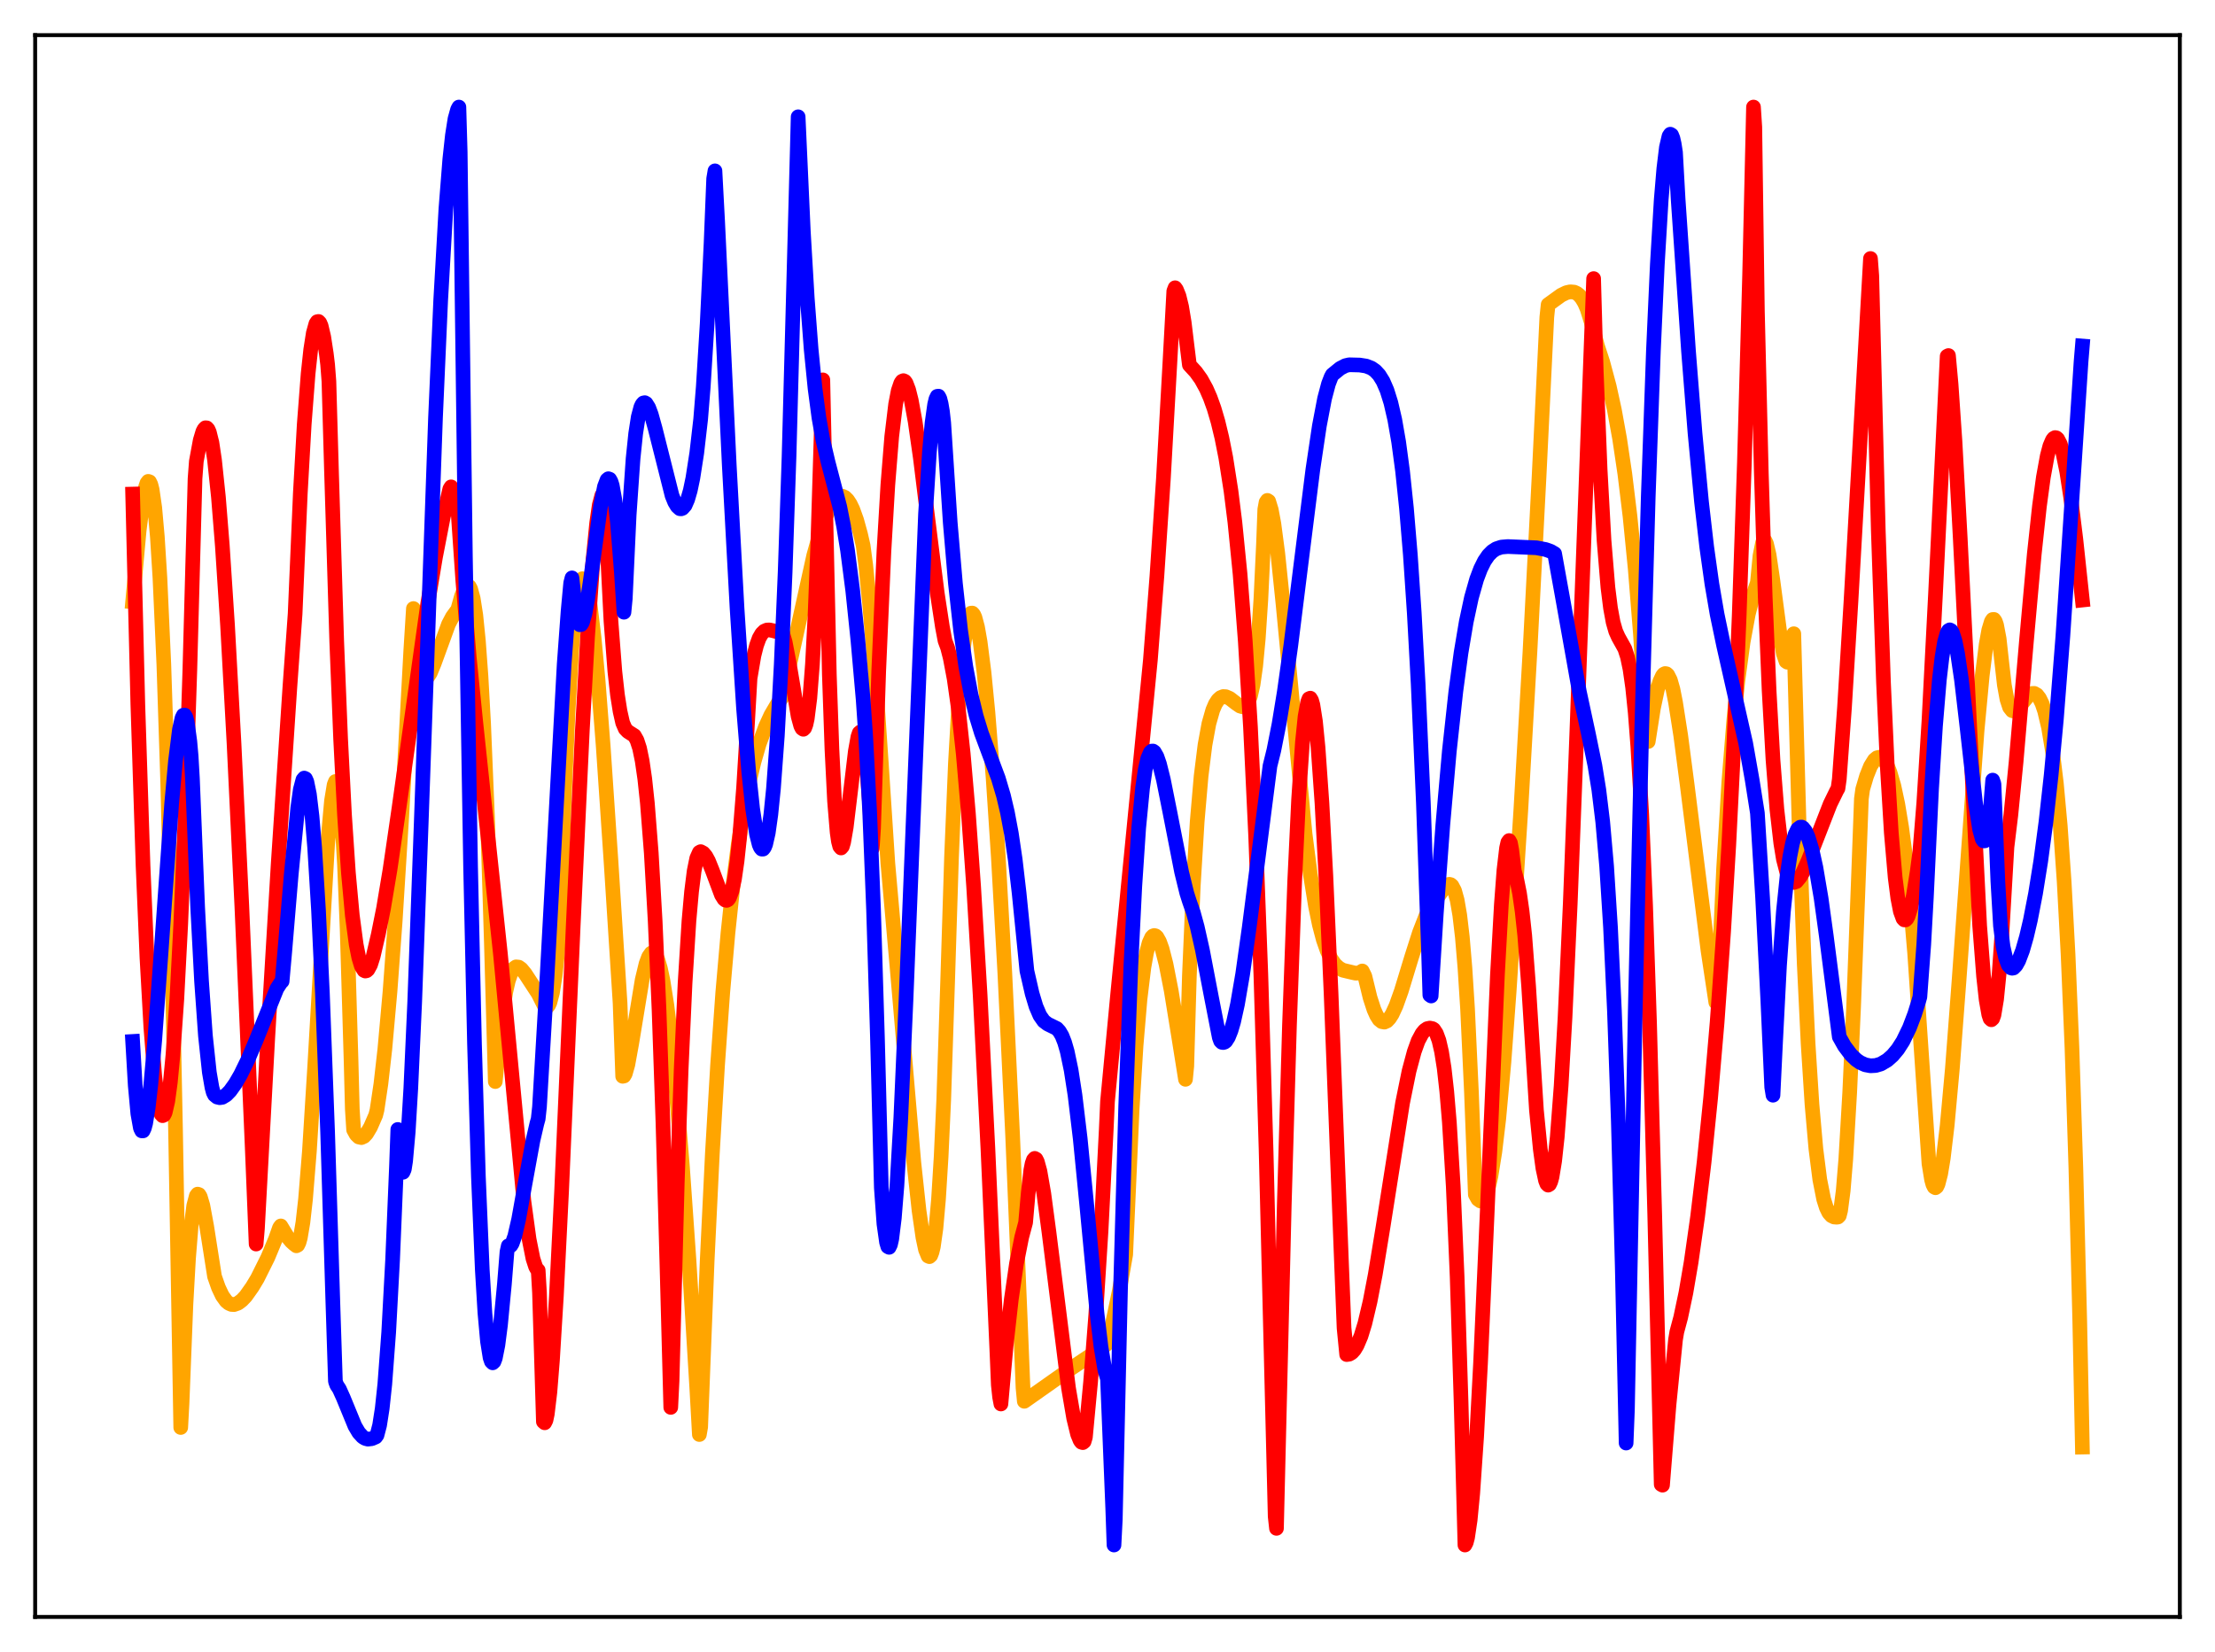 <?xml version="1.0" encoding="utf-8" standalone="no"?>
<!DOCTYPE svg PUBLIC "-//W3C//DTD SVG 1.1//EN"
  "http://www.w3.org/Graphics/SVG/1.1/DTD/svg11.dtd">
<svg xmlns:xlink="http://www.w3.org/1999/xlink" width="453.6pt" height="338.4pt" viewBox="0 0 453.6 338.4" xmlns="http://www.w3.org/2000/svg" version="1.1">
 <defs>
  <style type="text/css">*{stroke-linejoin: round; stroke-linecap: butt}</style>
 </defs>
 <g id="figure_1">
  <g id="patch_1">
   <path d="M 0 338.4 
L 453.6 338.4 
L 453.6 0 
L 0 0 
z
" style="fill: #ffffff"/>
  </g>
  <g id="axes_1">
   <g id="patch_2">
    <path d="M 7.2 331.2 
L 446.4 331.2 
L 446.4 7.2 
L 7.2 7.2 
z
" style="fill: #ffffff"/>
   </g>
   <g id="matplotlib.axis_1"/>
   <g id="matplotlib.axis_2"/>
   <g id="line2d_1">
    <path d="M 27.164 123.269 
L 28.495 108.682 
L 29.293 102.358 
L 29.825 99.719 
L 30.092 98.943 
L 30.358 98.596 
L 30.624 98.69 
L 30.89 99.236 
L 31.156 100.28 
L 31.689 103.969 
L 32.221 109.944 
L 32.753 118.377 
L 33.552 136.123 
L 34.351 160.506 
L 35.149 192.129 
L 35.948 231.584 
L 37.012 292.398 
L 37.279 287.453 
L 38.077 267.176 
L 38.609 257.713 
L 39.142 251.107 
L 39.674 246.963 
L 40.207 244.936 
L 40.473 244.596 
L 40.739 244.686 
L 41.005 245.109 
L 41.537 246.905 
L 42.336 251.256 
L 43.933 261.451 
L 44.732 263.731 
L 45.53 265.414 
L 46.329 266.521 
L 46.861 266.962 
L 47.393 267.191 
L 47.926 267.224 
L 48.724 266.945 
L 49.523 266.347 
L 50.321 265.504 
L 51.652 263.629 
L 52.717 261.859 
L 54.847 257.58 
L 56.444 253.739 
L 57.242 251.47 
L 57.508 251.11 
L 58.839 253.311 
L 59.638 254.282 
L 60.17 254.771 
L 60.703 255.184 
L 60.969 255.043 
L 61.235 254.499 
L 61.501 253.549 
L 62.033 250.386 
L 62.566 245.63 
L 63.364 235.794 
L 64.429 218.722 
L 67.091 172.874 
L 67.889 164.001 
L 68.422 160.757 
L 68.688 160.079 
L 68.954 160.112 
L 69.22 160.845 
L 69.487 162.437 
L 70.019 168.05 
L 70.551 177.204 
L 71.084 190.179 
L 71.882 216.904 
L 72.148 227.188 
L 72.415 231.423 
L 72.947 232.388 
L 73.479 232.901 
L 74.012 233.018 
L 74.544 232.774 
L 75.076 232.202 
L 75.875 230.857 
L 76.94 228.42 
L 77.206 227.362 
L 78.004 222.009 
L 78.803 214.971 
L 79.868 203.099 
L 80.932 188.637 
L 82.263 167.403 
L 84.127 133.133 
L 84.659 124.651 
L 85.191 130.811 
L 85.724 134.942 
L 86.256 137.424 
L 86.788 138.629 
L 87.055 138.842 
L 87.321 138.84 
L 87.587 138.654 
L 88.119 137.843 
L 88.918 135.906 
L 91.846 127.866 
L 92.644 126.355 
L 93.443 125.254 
L 93.709 124.971 
L 94.508 122.117 
L 95.04 120.735 
L 95.572 120.002 
L 95.839 119.945 
L 96.105 120.131 
L 96.371 120.609 
L 96.903 122.561 
L 97.436 125.988 
L 97.968 131.25 
L 98.5 138.525 
L 99.033 148.168 
L 99.831 167.488 
L 100.63 193.368 
L 101.428 221.54 
L 101.961 216.157 
L 102.759 208.472 
L 103.558 203.252 
L 104.09 200.905 
L 104.623 199.348 
L 105.155 198.429 
L 105.687 198.047 
L 106.22 198.101 
L 106.752 198.477 
L 107.551 199.448 
L 110.212 203.523 
L 111.543 206.17 
L 111.809 206.304 
L 112.076 206.238 
L 112.342 205.924 
L 112.608 205.351 
L 113.14 203.317 
L 113.673 199.944 
L 114.205 195.049 
L 114.737 187.875 
L 115.536 163.986 
L 116.335 145.705 
L 117.133 132.489 
L 117.665 126.284 
L 118.198 121.988 
L 118.73 119.459 
L 118.996 118.809 
L 119.263 118.542 
L 119.529 118.627 
L 119.795 119.091 
L 120.327 120.961 
L 120.86 124.032 
L 121.658 130.591 
L 122.457 139.098 
L 123.521 152.745 
L 125.119 176.358 
L 126.982 205.45 
L 127.514 220.463 
L 127.78 220.406 
L 128.047 219.938 
L 128.579 218.052 
L 129.377 213.659 
L 131.507 200.706 
L 132.305 197.384 
L 132.838 195.961 
L 133.37 195.224 
L 133.636 195.121 
L 133.903 195.199 
L 134.169 195.459 
L 134.701 196.537 
L 135.233 198.338 
L 135.766 200.841 
L 136.564 205.879 
L 137.363 212.317 
L 138.428 222.918 
L 139.759 239.037 
L 141.089 258.017 
L 142.687 284.263 
L 143.219 293.84 
L 143.485 292.312 
L 144.816 258.27 
L 145.881 236.301 
L 146.945 218.2 
L 148.01 203.299 
L 149.075 191.105 
L 150.14 181.059 
L 151.204 172.811 
L 152.269 166.072 
L 153.334 160.58 
L 154.399 156.094 
L 155.463 152.403 
L 156.794 148.802 
L 157.859 146.489 
L 159.19 144.218 
L 160.255 142.711 
L 166.643 113.771 
L 167.974 109.053 
L 169.039 105.957 
L 170.103 103.612 
L 170.902 102.437 
L 171.434 101.922 
L 171.967 101.651 
L 172.499 101.634 
L 173.031 101.882 
L 173.564 102.404 
L 174.096 103.208 
L 174.628 104.301 
L 175.427 106.515 
L 176.225 109.411 
L 176.758 111.748 
L 177.29 115.753 
L 178.089 123.729 
L 179.153 136.723 
L 180.484 156.399 
L 181.815 176.781 
L 183.679 197.879 
L 187.139 238.099 
L 188.204 247.963 
L 189.002 253.492 
L 189.535 255.989 
L 190.067 257.287 
L 190.333 257.402 
L 190.599 257.168 
L 190.865 256.478 
L 191.132 255.375 
L 191.664 251.616 
L 192.196 245.587 
L 192.729 236.949 
L 193.261 225.285 
L 194.06 201.087 
L 194.858 175.587 
L 195.657 156.335 
L 196.455 142.394 
L 197.254 133.091 
L 197.786 129.062 
L 198.319 126.6 
L 198.585 125.931 
L 198.851 125.596 
L 199.117 125.581 
L 199.383 125.872 
L 199.649 126.454 
L 200.182 128.444 
L 200.714 131.458 
L 201.513 137.723 
L 202.311 145.874 
L 203.376 159.359 
L 204.441 175.54 
L 205.772 199.274 
L 207.369 232.57 
L 208.966 271.028 
L 209.498 284.267 
L 209.764 287.034 
L 219.081 280.469 
L 225.735 276.03 
L 226.8 275.182 
L 227.865 270.925 
L 229.196 264.541 
L 230.527 256.967 
L 231.857 227.016 
L 232.656 214.142 
L 233.455 204.697 
L 234.253 198.14 
L 234.785 195.157 
L 235.318 193.141 
L 235.85 191.982 
L 236.116 191.709 
L 236.383 191.619 
L 236.649 191.694 
L 236.915 191.93 
L 237.447 192.876 
L 237.98 194.357 
L 238.778 197.461 
L 239.843 202.905 
L 241.44 212.738 
L 242.771 221.082 
L 243.037 218.373 
L 243.569 199.872 
L 244.368 181.414 
L 245.167 168.265 
L 245.965 159.008 
L 246.764 152.591 
L 247.562 148.231 
L 248.361 145.432 
L 248.893 144.194 
L 249.425 143.371 
L 249.958 142.891 
L 250.49 142.674 
L 251.023 142.702 
L 251.821 143.048 
L 253.152 144.08 
L 253.951 144.628 
L 254.483 144.782 
L 255.015 144.612 
L 255.548 143.947 
L 256.08 142.57 
L 256.612 140.209 
L 257.145 136.429 
L 257.677 130.82 
L 258.209 122.758 
L 258.742 111.462 
L 259.008 104.332 
L 259.274 102.875 
L 259.54 102.497 
L 259.807 102.67 
L 260.339 104.415 
L 260.871 107.258 
L 261.67 113.318 
L 262.735 123.645 
L 267.26 170.804 
L 268.324 179.012 
L 269.389 185.565 
L 270.188 189.428 
L 270.986 192.457 
L 271.785 194.745 
L 272.583 196.402 
L 273.382 197.539 
L 274.18 198.271 
L 274.979 198.725 
L 276.31 199.045 
L 277.108 199.232 
L 277.641 199.345 
L 278.173 199.305 
L 278.705 199.069 
L 278.972 198.888 
L 279.504 199.967 
L 280.569 204.347 
L 281.367 206.8 
L 281.9 207.988 
L 282.432 208.832 
L 282.964 209.264 
L 283.497 209.365 
L 284.029 209.13 
L 284.561 208.561 
L 285.094 207.729 
L 285.892 205.996 
L 286.957 203.02 
L 289.087 196.024 
L 290.684 191.021 
L 292.015 187.602 
L 293.079 185.497 
L 293.612 184.782 
L 294.41 183.753 
L 296.007 181.561 
L 296.54 181.19 
L 296.806 181.136 
L 297.072 181.201 
L 297.338 181.428 
L 297.871 182.434 
L 298.403 184.353 
L 298.935 187.433 
L 299.468 191.968 
L 300 198.277 
L 300.532 206.612 
L 301.331 223.74 
L 302.129 244.69 
L 302.662 245.642 
L 303.194 246.02 
L 303.46 245.987 
L 303.727 245.783 
L 304.259 244.884 
L 304.791 243.278 
L 305.324 240.912 
L 306.122 235.936 
L 306.921 229.204 
L 307.985 217.553 
L 309.05 203.127 
L 311.446 165.875 
L 313.309 133.586 
L 315.172 97.742 
L 316.769 64.954 
L 317.036 62.393 
L 319.697 60.47 
L 320.762 59.95 
L 321.561 59.768 
L 322.359 59.836 
L 322.892 60.073 
L 323.424 60.493 
L 323.956 61.135 
L 324.489 62.042 
L 325.021 63.264 
L 325.82 65.822 
L 327.151 70.906 
L 328.215 74.153 
L 329.546 79.122 
L 330.611 83.997 
L 331.676 89.875 
L 332.74 97.032 
L 333.805 105.779 
L 334.87 116.541 
L 335.935 129.829 
L 336.999 146.365 
L 337.265 151.092 
L 337.532 151.887 
L 338.596 145.075 
L 339.395 141.31 
L 339.927 139.544 
L 340.46 138.399 
L 340.726 138.09 
L 340.992 137.961 
L 341.258 138.003 
L 341.524 138.237 
L 342.057 139.288 
L 342.589 141.149 
L 343.121 143.836 
L 344.186 150.649 
L 345.517 160.825 
L 349.776 194.736 
L 351.373 205.316 
L 351.639 204.808 
L 351.905 201.192 
L 352.97 177.893 
L 354.035 160.242 
L 355.1 147.044 
L 355.898 139.359 
L 356.963 131.525 
L 358.028 125.779 
L 359.092 121.65 
L 359.891 119.323 
L 360.423 113.828 
L 360.956 111.161 
L 361.222 110.713 
L 361.488 110.823 
L 361.754 111.381 
L 362.287 113.656 
L 363.085 119.05 
L 364.682 131.119 
L 365.215 133.916 
L 365.747 135.461 
L 366.013 135.641 
L 366.279 135.428 
L 366.545 134.706 
L 366.812 133.54 
L 367.344 129.808 
L 368.409 168.229 
L 369.473 197.336 
L 370.272 213.779 
L 371.071 226.252 
L 371.869 235.337 
L 372.668 241.61 
L 373.466 245.647 
L 373.999 247.327 
L 374.531 248.428 
L 375.063 249.021 
L 375.596 249.285 
L 376.128 249.328 
L 376.394 249.29 
L 376.66 249.021 
L 376.927 247.979 
L 377.459 243.908 
L 377.991 237.434 
L 378.79 223.84 
L 379.588 206.3 
L 380.653 177.966 
L 381.185 163.609 
L 381.452 161.653 
L 382.25 158.962 
L 383.049 156.957 
L 383.847 155.665 
L 384.38 155.22 
L 384.912 155.1 
L 385.444 155.337 
L 385.977 155.917 
L 386.509 156.873 
L 387.041 158.208 
L 387.84 160.962 
L 388.639 164.702 
L 389.437 169.518 
L 390.236 175.544 
L 391.034 182.948 
L 392.099 195.303 
L 393.164 211.063 
L 395.027 238.394 
L 395.559 241.649 
L 395.825 242.608 
L 396.092 243.139 
L 396.358 243.288 
L 396.624 243.074 
L 396.89 242.518 
L 397.423 240.452 
L 397.955 237.238 
L 398.753 230.543 
L 399.818 218.867 
L 401.149 201.309 
L 404.876 149.67 
L 405.94 138.338 
L 406.739 131.999 
L 407.271 129.048 
L 407.804 127.282 
L 408.07 126.89 
L 408.336 126.879 
L 408.602 127.252 
L 408.868 128.022 
L 409.401 130.841 
L 409.933 135.661 
L 410.465 140.319 
L 410.998 143.245 
L 411.53 144.883 
L 412.063 145.562 
L 412.329 145.642 
L 412.861 145.441 
L 413.393 144.916 
L 415.523 142.341 
L 416.055 142.05 
L 416.588 142.026 
L 417.12 142.33 
L 417.652 143.015 
L 418.185 144.104 
L 418.717 145.67 
L 419.516 149.052 
L 420.314 153.861 
L 421.113 160.442 
L 421.911 169.157 
L 422.71 180.623 
L 423.508 195.456 
L 424.307 214.579 
L 425.105 239.155 
L 425.904 270.62 
L 426.436 296.413 
L 426.436 296.413 
" clip-path="url(#p60999a3e6f)" style="fill: none; stroke: #ffa500; stroke-width: 3; stroke-linecap: square"/>
   </g>
   <g id="line2d_2">
    <path d="M 27.164 101.203 
L 28.228 144.332 
L 29.293 177.326 
L 30.092 196.173 
L 30.89 210.432 
L 31.689 220.442 
L 32.221 224.832 
L 32.753 227.553 
L 33.02 228.241 
L 33.286 228.528 
L 33.552 228.415 
L 33.818 227.906 
L 34.351 225.595 
L 34.883 221.691 
L 35.415 216.113 
L 36.214 204.658 
L 37.012 189.314 
L 37.811 169.913 
L 38.876 137.355 
L 39.94 98.05 
L 40.207 94.492 
L 41.005 90.174 
L 41.537 88.402 
L 41.804 87.889 
L 42.07 87.621 
L 42.336 87.639 
L 42.602 87.932 
L 42.868 88.53 
L 43.401 90.677 
L 43.933 94.231 
L 44.732 101.831 
L 45.53 111.787 
L 46.595 128.061 
L 47.926 152.297 
L 49.523 185.609 
L 51.652 235.083 
L 52.451 254.821 
L 52.717 251.702 
L 54.847 212.35 
L 56.976 176.816 
L 59.372 140.611 
L 60.436 125.725 
L 61.501 101.043 
L 62.3 86.926 
L 63.098 76.538 
L 63.631 71.602 
L 64.163 68.203 
L 64.695 66.292 
L 64.961 65.894 
L 65.228 65.844 
L 65.494 66.121 
L 65.76 66.737 
L 66.292 68.987 
L 66.825 72.454 
L 67.091 74.656 
L 67.357 78.109 
L 67.889 96.649 
L 68.954 131.355 
L 69.753 151.316 
L 70.551 166.914 
L 71.35 178.791 
L 72.148 187.496 
L 72.947 193.493 
L 73.479 196.181 
L 74.012 197.935 
L 74.544 198.774 
L 74.81 198.9 
L 75.076 198.84 
L 75.343 198.604 
L 75.875 197.627 
L 76.407 195.963 
L 77.472 191.384 
L 78.537 186.08 
L 79.868 178.134 
L 81.731 165.364 
L 87.587 123.676 
L 89.184 114.096 
L 90.781 105.867 
L 92.112 100.159 
L 92.378 99.723 
L 93.443 102.777 
L 93.709 103.423 
L 94.774 118.896 
L 96.105 134.754 
L 97.436 147.982 
L 102.493 195.526 
L 107.284 246.023 
L 108.349 253.806 
L 109.148 257.821 
L 109.68 259.456 
L 109.946 259.944 
L 110.212 260.196 
L 110.479 264.768 
L 111.277 291.203 
L 111.543 291.436 
L 111.809 290.913 
L 112.076 289.645 
L 112.608 285.195 
L 113.14 278.572 
L 113.939 265.501 
L 115.004 244.043 
L 117.399 189.329 
L 119.263 149.466 
L 120.327 130.376 
L 121.392 115.234 
L 122.191 107.112 
L 122.723 103.452 
L 123.255 101.457 
L 123.521 101.11 
L 123.788 101.219 
L 125.119 127.261 
L 125.917 137.551 
L 126.449 142.339 
L 126.982 145.714 
L 127.514 148.063 
L 128.047 149.288 
L 128.579 149.841 
L 129.91 150.689 
L 130.442 151.63 
L 130.975 153.26 
L 131.507 155.848 
L 132.039 159.516 
L 132.572 164.5 
L 133.37 174.722 
L 134.169 188.701 
L 134.967 207.001 
L 135.766 230.056 
L 136.564 258.508 
L 137.363 288.282 
L 137.629 282.881 
L 138.694 242.236 
L 139.492 219.068 
L 140.291 201.387 
L 141.089 188.622 
L 141.622 182.636 
L 142.154 178.394 
L 142.687 175.778 
L 143.219 174.587 
L 143.485 174.443 
L 144.017 174.731 
L 144.55 175.369 
L 145.082 176.343 
L 145.881 178.327 
L 147.744 183.317 
L 148.276 184.163 
L 148.543 184.382 
L 148.809 184.434 
L 149.075 184.298 
L 149.341 183.953 
L 149.873 182.552 
L 150.406 180.079 
L 150.938 176.406 
L 151.471 171.433 
L 152.269 161.418 
L 153.068 148.344 
L 153.6 138.962 
L 154.399 134.282 
L 154.931 132.183 
L 155.463 130.721 
L 155.996 129.795 
L 156.528 129.277 
L 157.06 129.049 
L 157.593 129.028 
L 158.391 129.207 
L 159.988 129.658 
L 160.255 129.689 
L 160.787 131.488 
L 161.585 135.667 
L 163.449 146.75 
L 163.981 148.69 
L 164.247 149.205 
L 164.513 149.383 
L 164.78 149.127 
L 165.046 148.418 
L 165.312 147.209 
L 165.844 142.996 
L 166.377 136.063 
L 166.909 125.993 
L 167.441 112.34 
L 168.506 77.81 
L 169.837 138.146 
L 170.369 153.486 
L 170.902 164.093 
L 171.434 170.508 
L 171.7 172.357 
L 171.967 173.375 
L 172.233 173.696 
L 172.499 173.394 
L 172.765 172.503 
L 173.297 169.437 
L 174.096 162.808 
L 175.161 153.852 
L 175.693 150.907 
L 175.959 150.124 
L 176.225 149.9 
L 176.492 150.368 
L 177.024 153.305 
L 177.556 157.93 
L 178.089 164.665 
L 178.621 173.792 
L 178.887 169.656 
L 179.952 137.365 
L 181.017 112.928 
L 181.815 99.351 
L 182.614 89.413 
L 183.412 82.78 
L 183.945 80.018 
L 184.477 78.453 
L 184.743 78.083 
L 185.009 77.968 
L 185.276 78.092 
L 185.542 78.441 
L 186.074 79.837 
L 186.607 81.96 
L 187.405 86.324 
L 188.47 93.764 
L 190.067 106.705 
L 191.93 121.462 
L 192.995 128.431 
L 193.527 131.247 
L 194.06 132.687 
L 194.592 134.771 
L 195.391 138.998 
L 196.189 144.62 
L 197.254 154.366 
L 198.319 166.653 
L 199.383 181.549 
L 200.714 203.761 
L 202.311 235.302 
L 204.175 277.384 
L 204.441 283.702 
L 204.707 286.184 
L 204.973 287.583 
L 206.038 275.662 
L 207.103 266.146 
L 208.167 258.805 
L 209.232 253.411 
L 210.031 250.414 
L 210.563 244.361 
L 211.095 239.683 
L 211.361 238.323 
L 211.628 237.57 
L 211.894 237.274 
L 212.16 237.421 
L 212.426 237.94 
L 212.959 239.874 
L 213.757 244.456 
L 214.822 252.445 
L 218.815 284.308 
L 219.879 290.522 
L 220.678 293.798 
L 221.21 295.095 
L 221.476 295.418 
L 221.743 295.496 
L 222.009 295.286 
L 222.275 294.387 
L 223.34 283.052 
L 224.404 269.245 
L 225.469 252.339 
L 226.534 231.549 
L 226.8 225.633 
L 228.929 203.151 
L 235.584 135.174 
L 236.915 118.042 
L 238.246 98.069 
L 239.577 74.308 
L 240.375 59.629 
L 240.641 58.941 
L 240.908 59.302 
L 241.44 60.617 
L 241.972 62.797 
L 242.505 66.013 
L 243.037 70.416 
L 243.569 74.749 
L 244.9 76.2 
L 245.965 77.684 
L 247.03 79.619 
L 247.828 81.444 
L 248.627 83.666 
L 249.425 86.383 
L 250.224 89.699 
L 251.023 93.741 
L 252.087 100.547 
L 252.886 106.935 
L 253.951 117.603 
L 255.015 131.353 
L 256.08 148.938 
L 257.145 171.358 
L 258.209 199.768 
L 259.274 235.56 
L 261.137 310.623 
L 261.404 313.06 
L 263.001 246.782 
L 264.065 210.052 
L 265.13 180.595 
L 265.929 163.853 
L 266.727 151.951 
L 267.26 146.743 
L 267.792 143.806 
L 268.058 143.124 
L 268.324 143.004 
L 268.591 143.439 
L 268.857 144.377 
L 269.389 147.76 
L 269.921 153.149 
L 270.72 164.506 
L 271.519 179.38 
L 272.583 203.441 
L 274.713 258.525 
L 275.245 272.033 
L 275.777 277.459 
L 276.31 277.381 
L 276.842 277.066 
L 277.375 276.468 
L 277.907 275.576 
L 278.705 273.695 
L 279.504 271.086 
L 280.569 266.597 
L 281.633 261.057 
L 283.231 251.297 
L 287.223 225.931 
L 288.554 219.384 
L 289.619 215.409 
L 290.417 213.197 
L 291.216 211.701 
L 291.748 211.061 
L 292.281 210.697 
L 292.813 210.586 
L 293.345 210.697 
L 293.612 210.872 
L 294.144 211.68 
L 294.676 213.119 
L 295.209 215.431 
L 295.741 218.792 
L 296.273 223.533 
L 296.806 229.851 
L 297.604 243 
L 298.403 261.604 
L 299.201 286.92 
L 300 316.473 
L 300.266 315.963 
L 300.532 314.951 
L 301.065 311.374 
L 301.597 305.868 
L 302.396 294.25 
L 303.194 279.232 
L 304.525 249.064 
L 306.655 199.645 
L 307.453 185.3 
L 307.985 178.234 
L 308.518 173.705 
L 308.784 172.527 
L 309.05 172.174 
L 309.316 172.653 
L 309.583 174.088 
L 310.115 178.395 
L 310.647 180.309 
L 311.18 182.996 
L 311.712 186.686 
L 312.244 191.609 
L 313.043 202.048 
L 314.64 227.383 
L 315.439 235.476 
L 315.971 239.343 
L 316.503 241.816 
L 316.769 242.495 
L 317.036 242.756 
L 317.302 242.598 
L 317.568 242.038 
L 317.834 241.073 
L 318.367 237.829 
L 318.899 232.918 
L 319.697 222.412 
L 320.496 208.428 
L 321.561 185.14 
L 322.892 150.526 
L 326.352 57.064 
L 326.884 75.988 
L 327.683 96.154 
L 328.481 110.664 
L 329.28 120.346 
L 329.812 124.575 
L 330.345 127.464 
L 330.877 129.316 
L 331.409 130.501 
L 332.74 132.893 
L 333.273 134.54 
L 333.805 137.077 
L 334.337 140.808 
L 334.87 146.006 
L 335.402 152.885 
L 336.201 166.871 
L 336.999 185.567 
L 337.798 209.344 
L 338.863 248.743 
L 340.193 304.06 
L 340.46 304.212 
L 341.791 287.704 
L 343.121 274.418 
L 343.388 272.818 
L 344.186 269.839 
L 345.251 264.787 
L 346.316 258.562 
L 347.647 249.195 
L 348.977 238.043 
L 350.308 224.925 
L 351.639 209.427 
L 352.97 190.83 
L 354.035 173.003 
L 355.1 151.719 
L 356.164 126.029 
L 357.229 94.72 
L 358.294 56.378 
L 359.092 21.927 
L 359.359 26.015 
L 359.891 63.744 
L 360.689 96.802 
L 361.488 122.216 
L 362.287 141.421 
L 363.085 155.681 
L 363.884 165.786 
L 364.682 172.745 
L 365.215 175.995 
L 366.013 179.069 
L 366.545 180.157 
L 367.078 180.66 
L 367.344 180.754 
L 367.876 180.576 
L 368.675 179.61 
L 369.207 178.671 
L 370.272 176.304 
L 374.797 164.686 
L 376.128 161.962 
L 376.394 161.493 
L 376.66 159.621 
L 377.725 144.929 
L 379.056 123.125 
L 383.049 52.948 
L 383.315 56.467 
L 384.646 108.626 
L 385.711 139.754 
L 386.509 157.364 
L 387.308 170.554 
L 388.106 179.777 
L 388.639 183.948 
L 389.171 186.692 
L 389.703 188.142 
L 389.969 188.423 
L 390.236 188.429 
L 390.502 188.176 
L 390.768 187.679 
L 391.3 185.963 
L 391.833 183.442 
L 392.631 178.422 
L 393.164 174.354 
L 393.962 164.461 
L 395.027 147.52 
L 396.358 121.789 
L 398.753 72.959 
L 399.02 72.826 
L 399.552 78.693 
L 400.351 90.338 
L 401.415 109.975 
L 405.408 189.635 
L 406.207 199.964 
L 406.739 204.813 
L 407.271 207.824 
L 407.537 208.636 
L 407.804 208.883 
L 408.07 208.639 
L 408.336 207.898 
L 408.868 204.694 
L 409.401 199.366 
L 409.933 191.787 
L 410.998 173.517 
L 411.796 166.933 
L 412.861 156.128 
L 414.991 131.269 
L 416.588 113.511 
L 417.652 103.648 
L 418.451 97.761 
L 419.249 93.373 
L 419.782 91.356 
L 420.314 90.111 
L 420.58 89.776 
L 420.847 89.632 
L 421.113 89.679 
L 421.379 89.914 
L 421.911 90.941 
L 422.444 92.713 
L 423.242 96.624 
L 424.041 101.832 
L 425.105 110.459 
L 426.436 122.907 
L 426.436 122.907 
" clip-path="url(#p60999a3e6f)" style="fill: none; stroke: #ff0000; stroke-width: 3; stroke-linecap: square"/>
   </g>
   <g id="line2d_3">
    <path d="M 27.164 213.322 
L 27.696 222.364 
L 28.228 228.141 
L 28.761 231.1 
L 29.027 231.641 
L 29.293 231.643 
L 29.559 231.086 
L 29.825 230.093 
L 30.358 226.815 
L 30.89 222.135 
L 31.689 213.059 
L 33.02 194.625 
L 35.149 164.674 
L 35.948 155.796 
L 36.746 149.445 
L 37.279 147.053 
L 37.545 146.504 
L 37.811 146.465 
L 38.077 146.914 
L 38.343 147.947 
L 38.876 151.854 
L 39.142 154.861 
L 39.408 159.451 
L 40.473 185.775 
L 41.271 200.93 
L 42.07 212.144 
L 42.868 219.639 
L 43.401 222.742 
L 43.667 223.753 
L 43.933 224.288 
L 44.465 224.72 
L 44.998 224.849 
L 45.53 224.768 
L 46.329 224.284 
L 47.127 223.464 
L 48.192 221.976 
L 49.257 220.145 
L 50.854 216.868 
L 52.451 213.082 
L 56.71 202.486 
L 57.508 201.259 
L 57.775 201.002 
L 58.307 195.032 
L 59.638 179.138 
L 60.969 165.525 
L 61.501 161.717 
L 62.033 159.698 
L 62.3 159.375 
L 62.566 159.502 
L 62.832 160.095 
L 63.364 162.705 
L 63.897 167.171 
L 64.429 173.507 
L 65.228 186.463 
L 66.026 203.429 
L 67.091 231.932 
L 68.156 266.467 
L 68.688 282.945 
L 68.954 283.698 
L 69.487 284.508 
L 70.285 286.271 
L 72.681 292.103 
L 73.479 293.452 
L 74.278 294.327 
L 74.81 294.651 
L 75.343 294.786 
L 76.141 294.693 
L 76.94 294.344 
L 77.206 293.97 
L 77.738 291.934 
L 78.271 288.507 
L 78.803 283.527 
L 79.601 272.866 
L 80.4 258.036 
L 81.199 238.776 
L 81.465 231.35 
L 81.997 238.051 
L 82.263 239.689 
L 82.529 240.12 
L 82.796 239.52 
L 83.062 237.826 
L 83.594 231.875 
L 84.127 222.926 
L 84.925 205.224 
L 86.256 168.663 
L 89.184 85.597 
L 90.249 61.495 
L 91.313 42.785 
L 92.112 32.606 
L 92.644 27.715 
L 93.177 24.333 
L 93.709 22.418 
L 93.975 21.927 
L 94.241 31.137 
L 95.306 113.943 
L 96.371 177.581 
L 97.169 213.763 
L 97.968 240.957 
L 98.767 260.1 
L 99.299 268.878 
L 99.831 274.763 
L 100.364 278.109 
L 100.63 278.886 
L 100.896 279.154 
L 101.162 278.909 
L 101.428 278.199 
L 101.961 275.531 
L 102.493 271.412 
L 103.292 263.072 
L 103.824 256.41 
L 104.09 255.191 
L 104.356 255.315 
L 104.623 255.126 
L 104.889 254.692 
L 105.421 253.192 
L 106.22 249.724 
L 107.551 242.304 
L 109.148 233.579 
L 109.946 230.134 
L 110.212 229.189 
L 110.479 226.738 
L 111.809 204.03 
L 115.536 136.049 
L 116.335 125.171 
L 116.867 119.417 
L 117.133 118.371 
L 117.932 125.409 
L 118.464 127.609 
L 118.73 127.973 
L 118.996 127.933 
L 119.263 127.524 
L 119.795 125.697 
L 120.327 122.836 
L 121.126 117.287 
L 122.989 103.617 
L 123.788 99.66 
L 124.32 98.281 
L 124.586 98.057 
L 124.852 98.153 
L 125.119 98.628 
L 125.385 99.468 
L 125.917 102.397 
L 126.449 107.091 
L 127.248 117.223 
L 127.78 125.405 
L 128.047 122.654 
L 128.845 105.462 
L 129.644 93.954 
L 130.176 88.822 
L 130.708 85.379 
L 131.241 83.379 
L 131.507 82.826 
L 131.773 82.535 
L 132.039 82.479 
L 132.305 82.633 
L 132.838 83.48 
L 133.37 84.901 
L 134.169 87.785 
L 137.629 101.529 
L 138.161 102.839 
L 138.694 103.734 
L 139.226 104.204 
L 139.492 104.227 
L 139.759 104.122 
L 140.291 103.527 
L 140.823 102.305 
L 141.356 100.47 
L 141.888 97.929 
L 142.687 92.789 
L 143.485 85.851 
L 144.017 79.245 
L 144.816 66.303 
L 145.615 49.83 
L 146.147 36.593 
L 146.413 34.995 
L 146.945 45.033 
L 149.341 95.258 
L 150.938 124.615 
L 152.269 145.122 
L 153.334 158.183 
L 154.132 165.663 
L 154.931 170.892 
L 155.463 173.002 
L 155.729 173.617 
L 155.996 173.927 
L 156.262 173.925 
L 156.528 173.601 
L 156.794 172.946 
L 157.327 170.607 
L 157.859 166.835 
L 158.391 161.56 
L 159.19 150.671 
L 159.988 135.996 
L 160.787 117.135 
L 161.585 93.503 
L 162.65 53.86 
L 163.449 23.922 
L 164.513 47.435 
L 165.312 61.005 
L 166.111 71.565 
L 166.909 79.576 
L 167.708 85.586 
L 168.506 90.097 
L 169.571 94.632 
L 171.967 103.787 
L 172.765 107.808 
L 173.564 112.73 
L 174.628 120.986 
L 175.693 131.203 
L 176.758 143.266 
L 177.29 150.978 
L 178.089 166.146 
L 178.887 186.239 
L 179.686 212.449 
L 180.484 243.302 
L 181.017 250.712 
L 181.549 254.468 
L 181.815 255.349 
L 182.081 255.496 
L 182.348 254.961 
L 182.614 253.797 
L 183.146 249.505 
L 183.679 242.853 
L 184.477 228.916 
L 185.542 204.671 
L 189.535 105.227 
L 190.333 92.619 
L 190.865 86.65 
L 191.398 82.84 
L 191.664 81.743 
L 191.93 81.179 
L 192.196 81.146 
L 192.463 81.642 
L 192.729 82.679 
L 192.995 84.236 
L 193.261 86.607 
L 194.592 107.027 
L 195.657 119.487 
L 196.721 129.13 
L 197.786 136.556 
L 198.851 142.263 
L 199.916 146.667 
L 200.98 150.157 
L 202.577 154.445 
L 204.441 159.417 
L 205.505 163.002 
L 206.304 166.399 
L 207.103 170.665 
L 207.901 176.069 
L 208.7 182.924 
L 210.297 198.867 
L 211.361 203.509 
L 212.16 206.162 
L 212.959 208.02 
L 213.757 209.158 
L 214.556 209.761 
L 216.419 210.675 
L 216.951 211.26 
L 217.484 212.171 
L 218.016 213.52 
L 218.548 215.363 
L 219.347 219.175 
L 220.145 224.328 
L 221.21 233.218 
L 222.541 246.75 
L 224.671 269.182 
L 225.469 275.887 
L 226.268 280.634 
L 226.8 282.477 
L 227.865 308.856 
L 228.131 316.473 
L 228.397 311.237 
L 229.462 264.237 
L 230.527 226.527 
L 231.591 197.759 
L 232.39 181.582 
L 233.188 169.599 
L 233.987 161.359 
L 234.519 157.699 
L 235.052 155.329 
L 235.584 154.094 
L 235.85 153.852 
L 236.116 153.836 
L 236.383 154.027 
L 236.915 154.952 
L 237.447 156.485 
L 238.246 159.691 
L 239.577 166.355 
L 241.972 178.591 
L 243.037 182.941 
L 243.569 184.617 
L 244.368 186.903 
L 245.167 189.825 
L 246.231 194.562 
L 248.095 204.296 
L 249.692 212.495 
L 249.958 213.237 
L 250.224 213.503 
L 250.49 213.551 
L 250.756 213.478 
L 251.023 213.28 
L 251.555 212.445 
L 252.087 211.124 
L 252.62 209.316 
L 253.418 205.705 
L 254.483 199.504 
L 255.814 190.033 
L 260.073 156.887 
L 260.871 153.656 
L 261.936 148.263 
L 263.001 141.747 
L 264.332 132.287 
L 266.461 115.232 
L 268.857 96.158 
L 270.188 87.229 
L 271.252 81.64 
L 272.051 78.634 
L 272.583 77.249 
L 272.849 76.757 
L 274.447 75.455 
L 275.511 74.9 
L 276.31 74.718 
L 278.439 74.772 
L 279.77 74.98 
L 280.835 75.395 
L 281.633 75.951 
L 282.432 76.813 
L 283.231 78.098 
L 284.029 79.933 
L 284.828 82.488 
L 285.626 85.938 
L 286.425 90.519 
L 287.223 96.477 
L 288.022 104.096 
L 288.82 113.664 
L 289.619 125.547 
L 290.417 140.086 
L 291.482 164.348 
L 292.547 195.073 
L 292.813 203.822 
L 293.079 204.013 
L 294.144 186.954 
L 295.475 168.887 
L 296.806 153.822 
L 298.137 141.601 
L 299.201 133.715 
L 300.266 127.368 
L 301.331 122.401 
L 302.396 118.648 
L 303.194 116.532 
L 303.993 114.921 
L 304.791 113.753 
L 305.59 112.944 
L 306.388 112.421 
L 307.453 112.064 
L 308.784 111.951 
L 314.64 112.202 
L 316.503 112.554 
L 317.568 112.931 
L 318.367 113.405 
L 319.964 122.263 
L 323.424 141.662 
L 325.287 150.327 
L 326.618 156.828 
L 327.417 161.768 
L 328.215 168.34 
L 329.014 177.439 
L 329.812 189.993 
L 330.611 207.047 
L 331.409 229.736 
L 332.208 259.248 
L 333.007 295.585 
L 333.273 288.822 
L 334.87 207.314 
L 336.201 149.493 
L 337.532 101.92 
L 338.596 71.841 
L 339.395 54.191 
L 340.193 40.906 
L 340.726 34.536 
L 341.258 30.167 
L 341.791 27.883 
L 342.057 27.489 
L 342.323 27.651 
L 342.589 28.311 
L 342.855 29.483 
L 343.121 31.21 
L 343.654 40.785 
L 345.783 71.917 
L 347.114 88.718 
L 348.445 102.79 
L 349.51 112.028 
L 350.575 119.623 
L 351.639 125.821 
L 352.97 132.203 
L 357.495 152.248 
L 358.826 159.797 
L 359.891 166.55 
L 360.956 183.897 
L 362.02 204.881 
L 362.819 222.69 
L 363.085 224.334 
L 363.617 213.296 
L 364.416 197.793 
L 365.215 186.717 
L 366.013 179.019 
L 366.545 175.399 
L 367.078 172.727 
L 367.61 170.935 
L 368.143 169.82 
L 368.675 169.425 
L 368.941 169.41 
L 369.207 169.561 
L 369.74 170.246 
L 370.272 171.429 
L 371.071 174.059 
L 371.869 177.682 
L 372.934 183.972 
L 373.999 191.701 
L 376.66 212.388 
L 377.725 214.28 
L 379.056 216.046 
L 380.121 217.071 
L 380.919 217.629 
L 381.984 218.109 
L 383.049 218.312 
L 384.113 218.252 
L 385.178 217.935 
L 386.509 217.143 
L 387.574 216.196 
L 388.639 214.922 
L 389.703 213.265 
L 391.034 210.524 
L 392.099 207.711 
L 392.897 205.156 
L 393.164 204.204 
L 393.962 193.417 
L 394.495 183.792 
L 395.559 161.554 
L 396.358 148.74 
L 397.156 139.216 
L 397.689 134.656 
L 398.221 131.477 
L 398.753 129.62 
L 399.02 129.165 
L 399.286 129.012 
L 399.552 129.15 
L 399.818 129.568 
L 400.351 131.24 
L 400.883 133.849 
L 401.681 139.25 
L 402.746 148.366 
L 404.609 164.891 
L 405.408 169.939 
L 405.94 171.868 
L 406.207 172.251 
L 406.473 172.231 
L 406.739 171.67 
L 407.005 170.606 
L 407.537 166.61 
L 408.07 159.793 
L 408.336 160.571 
L 409.135 180.584 
L 409.667 189.639 
L 410.199 193.903 
L 410.732 196.235 
L 411.264 197.663 
L 411.796 198.253 
L 412.063 198.331 
L 412.329 198.278 
L 412.861 197.733 
L 413.393 196.78 
L 414.192 194.678 
L 414.991 191.894 
L 415.789 188.497 
L 416.854 182.999 
L 417.919 176.363 
L 418.983 168.347 
L 420.048 158.758 
L 421.113 147.353 
L 422.444 130.336 
L 424.041 106.328 
L 426.17 74.08 
L 426.436 70.881 
L 426.436 70.881 
" clip-path="url(#p60999a3e6f)" style="fill: none; stroke: #0000ff; stroke-width: 3; stroke-linecap: square"/>
   </g>
   <g id="patch_3">
    <path d="M 7.2 331.2 
L 7.2 7.2 
" style="fill: none; stroke: #000000; stroke-width: 0.8; stroke-linejoin: miter; stroke-linecap: square"/>
   </g>
   <g id="patch_4">
    <path d="M 446.4 331.2 
L 446.4 7.2 
" style="fill: none; stroke: #000000; stroke-width: 0.8; stroke-linejoin: miter; stroke-linecap: square"/>
   </g>
   <g id="patch_5">
    <path d="M 7.2 331.2 
L 446.4 331.2 
" style="fill: none; stroke: #000000; stroke-width: 0.8; stroke-linejoin: miter; stroke-linecap: square"/>
   </g>
   <g id="patch_6">
    <path d="M 7.2 7.2 
L 446.4 7.2 
" style="fill: none; stroke: #000000; stroke-width: 0.8; stroke-linejoin: miter; stroke-linecap: square"/>
   </g>
  </g>
 </g>
 <defs>
  <clipPath id="p60999a3e6f">
   <rect x="7.2" y="7.2" width="439.2" height="324"/>
  </clipPath>
 </defs>
</svg>
